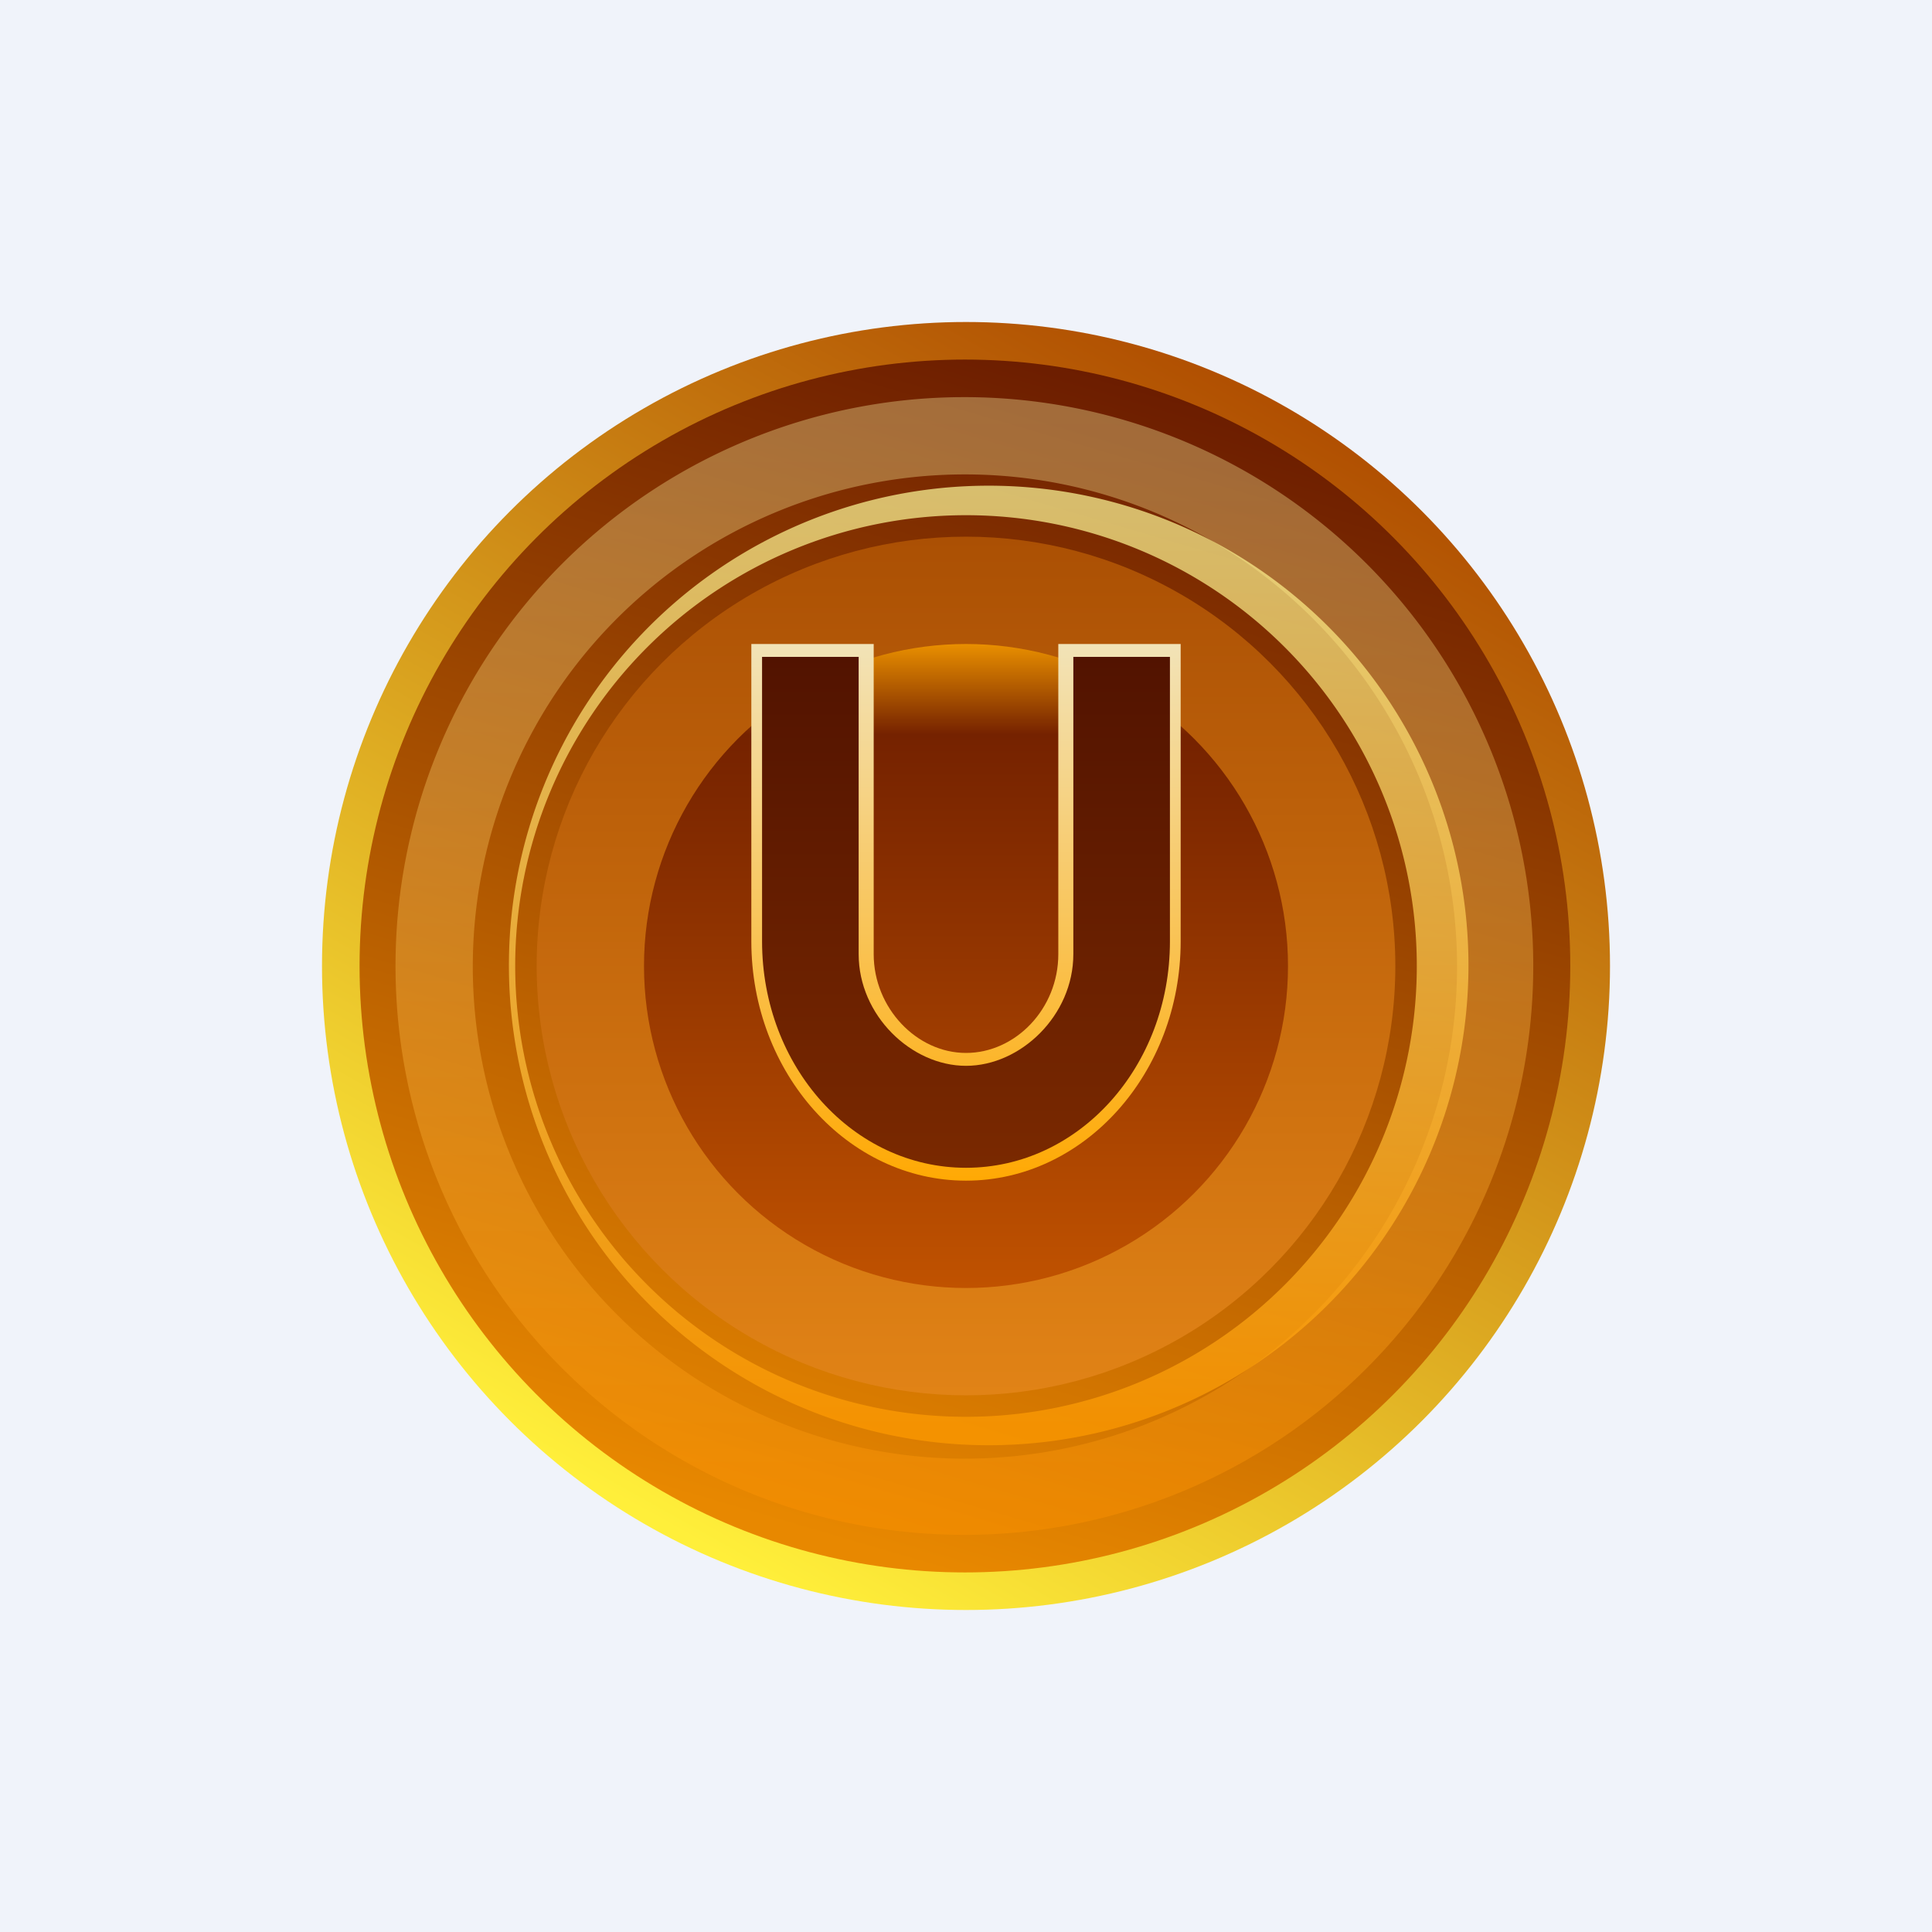 <!-- by TradingView --><svg width="18" height="18" viewBox="0 0 18 18" xmlns="http://www.w3.org/2000/svg"><path fill="#F0F3FA" d="M0 0h18v18H0z"/><circle cx="9" cy="9" r="6" fill="url(#a)"/><ellipse cx="8.99" cy="9" rx="5.64" ry="5.65" fill="url(#b)"/><path fill-rule="evenodd" d="M9 14.3A5.29 5.29 0 1 0 8.97 3.7 5.29 5.29 0 0 0 9 14.3Zm0-.71a4.58 4.58 0 1 0-.02-9.17A4.58 4.58 0 0 0 9 13.59Z" fill="url(#c)" fill-opacity=".4"/><path fill-rule="evenodd" d="M9 13.46a4.47 4.47 0 1 0 0-8.93 4.47 4.47 0 0 0 0 8.93Zm0-.26a4.2 4.2 0 1 0 0-8.4 4.2 4.2 0 0 0 0 8.4Z" fill="url(#d)" fill-opacity=".7"/><circle cx="9" cy="9" r="4" fill="url(#e)"/><circle cx="9" cy="9" r="3" fill="url(#f)"/><path d="M7 6h1.14v2.89c0 .5.4.92.86.92.46 0 .86-.41.86-.92V6H11v2.77C11 10 10.1 11 9 11s-2-1-2-2.23V6Z" fill="url(#g)"/><path d="M8 6.12h-.9v2.65c0 1.17.85 2.11 1.9 2.11 1.05 0 1.9-.94 1.9-2.11V6.12H10v2.77c0 .57-.49 1.04-1 1.04s-1-.47-1-1.04V6.12Z" fill="url(#h)"/><defs><linearGradient id="a" x1="11.5" y1="3.24" x2="5.56" y2="13.85" gradientUnits="userSpaceOnUse"><stop stop-color="#AF4C00"/><stop offset="1" stop-color="#FFEF3A"/></linearGradient><linearGradient id="b" x1="9.76" y1="3.35" x2="6.63" y2="14.02" gradientUnits="userSpaceOnUse"><stop stop-color="#6C1D00"/><stop offset="1" stop-color="#E88800"/></linearGradient><linearGradient id="c" x1="9" y1="3.77" x2="9" y2="14.23" gradientUnits="userSpaceOnUse"><stop stop-color="#EDDC93"/><stop offset="1" stop-color="#FF9300"/></linearGradient><linearGradient id="d" x1="9" y1="4.54" x2="9" y2="13.46" gradientUnits="userSpaceOnUse"><stop stop-color="#FFFD9D"/><stop offset=".99" stop-color="#FF9B00"/></linearGradient><linearGradient id="e" x1="9" y1="5" x2="9" y2="13" gradientUnits="userSpaceOnUse"><stop stop-color="#AB5004"/><stop offset="1" stop-color="#E18316"/></linearGradient><linearGradient id="f" x1="9" y1="6" x2="9" y2="12" gradientUnits="userSpaceOnUse"><stop stop-color="#E98F00"/><stop offset=".14" stop-color="#752200"/><stop offset="1" stop-color="#C05200"/></linearGradient><linearGradient id="g" x1="9" y1="6" x2="9" y2="11" gradientUnits="userSpaceOnUse"><stop stop-color="#F2E3B7"/><stop offset="1" stop-color="#FFA904"/></linearGradient><linearGradient id="h" x1="9" y1="6.12" x2="9" y2="10.88" gradientUnits="userSpaceOnUse"><stop stop-color="#521300"/><stop offset="1" stop-color="#7A2900"/></linearGradient></defs></svg>